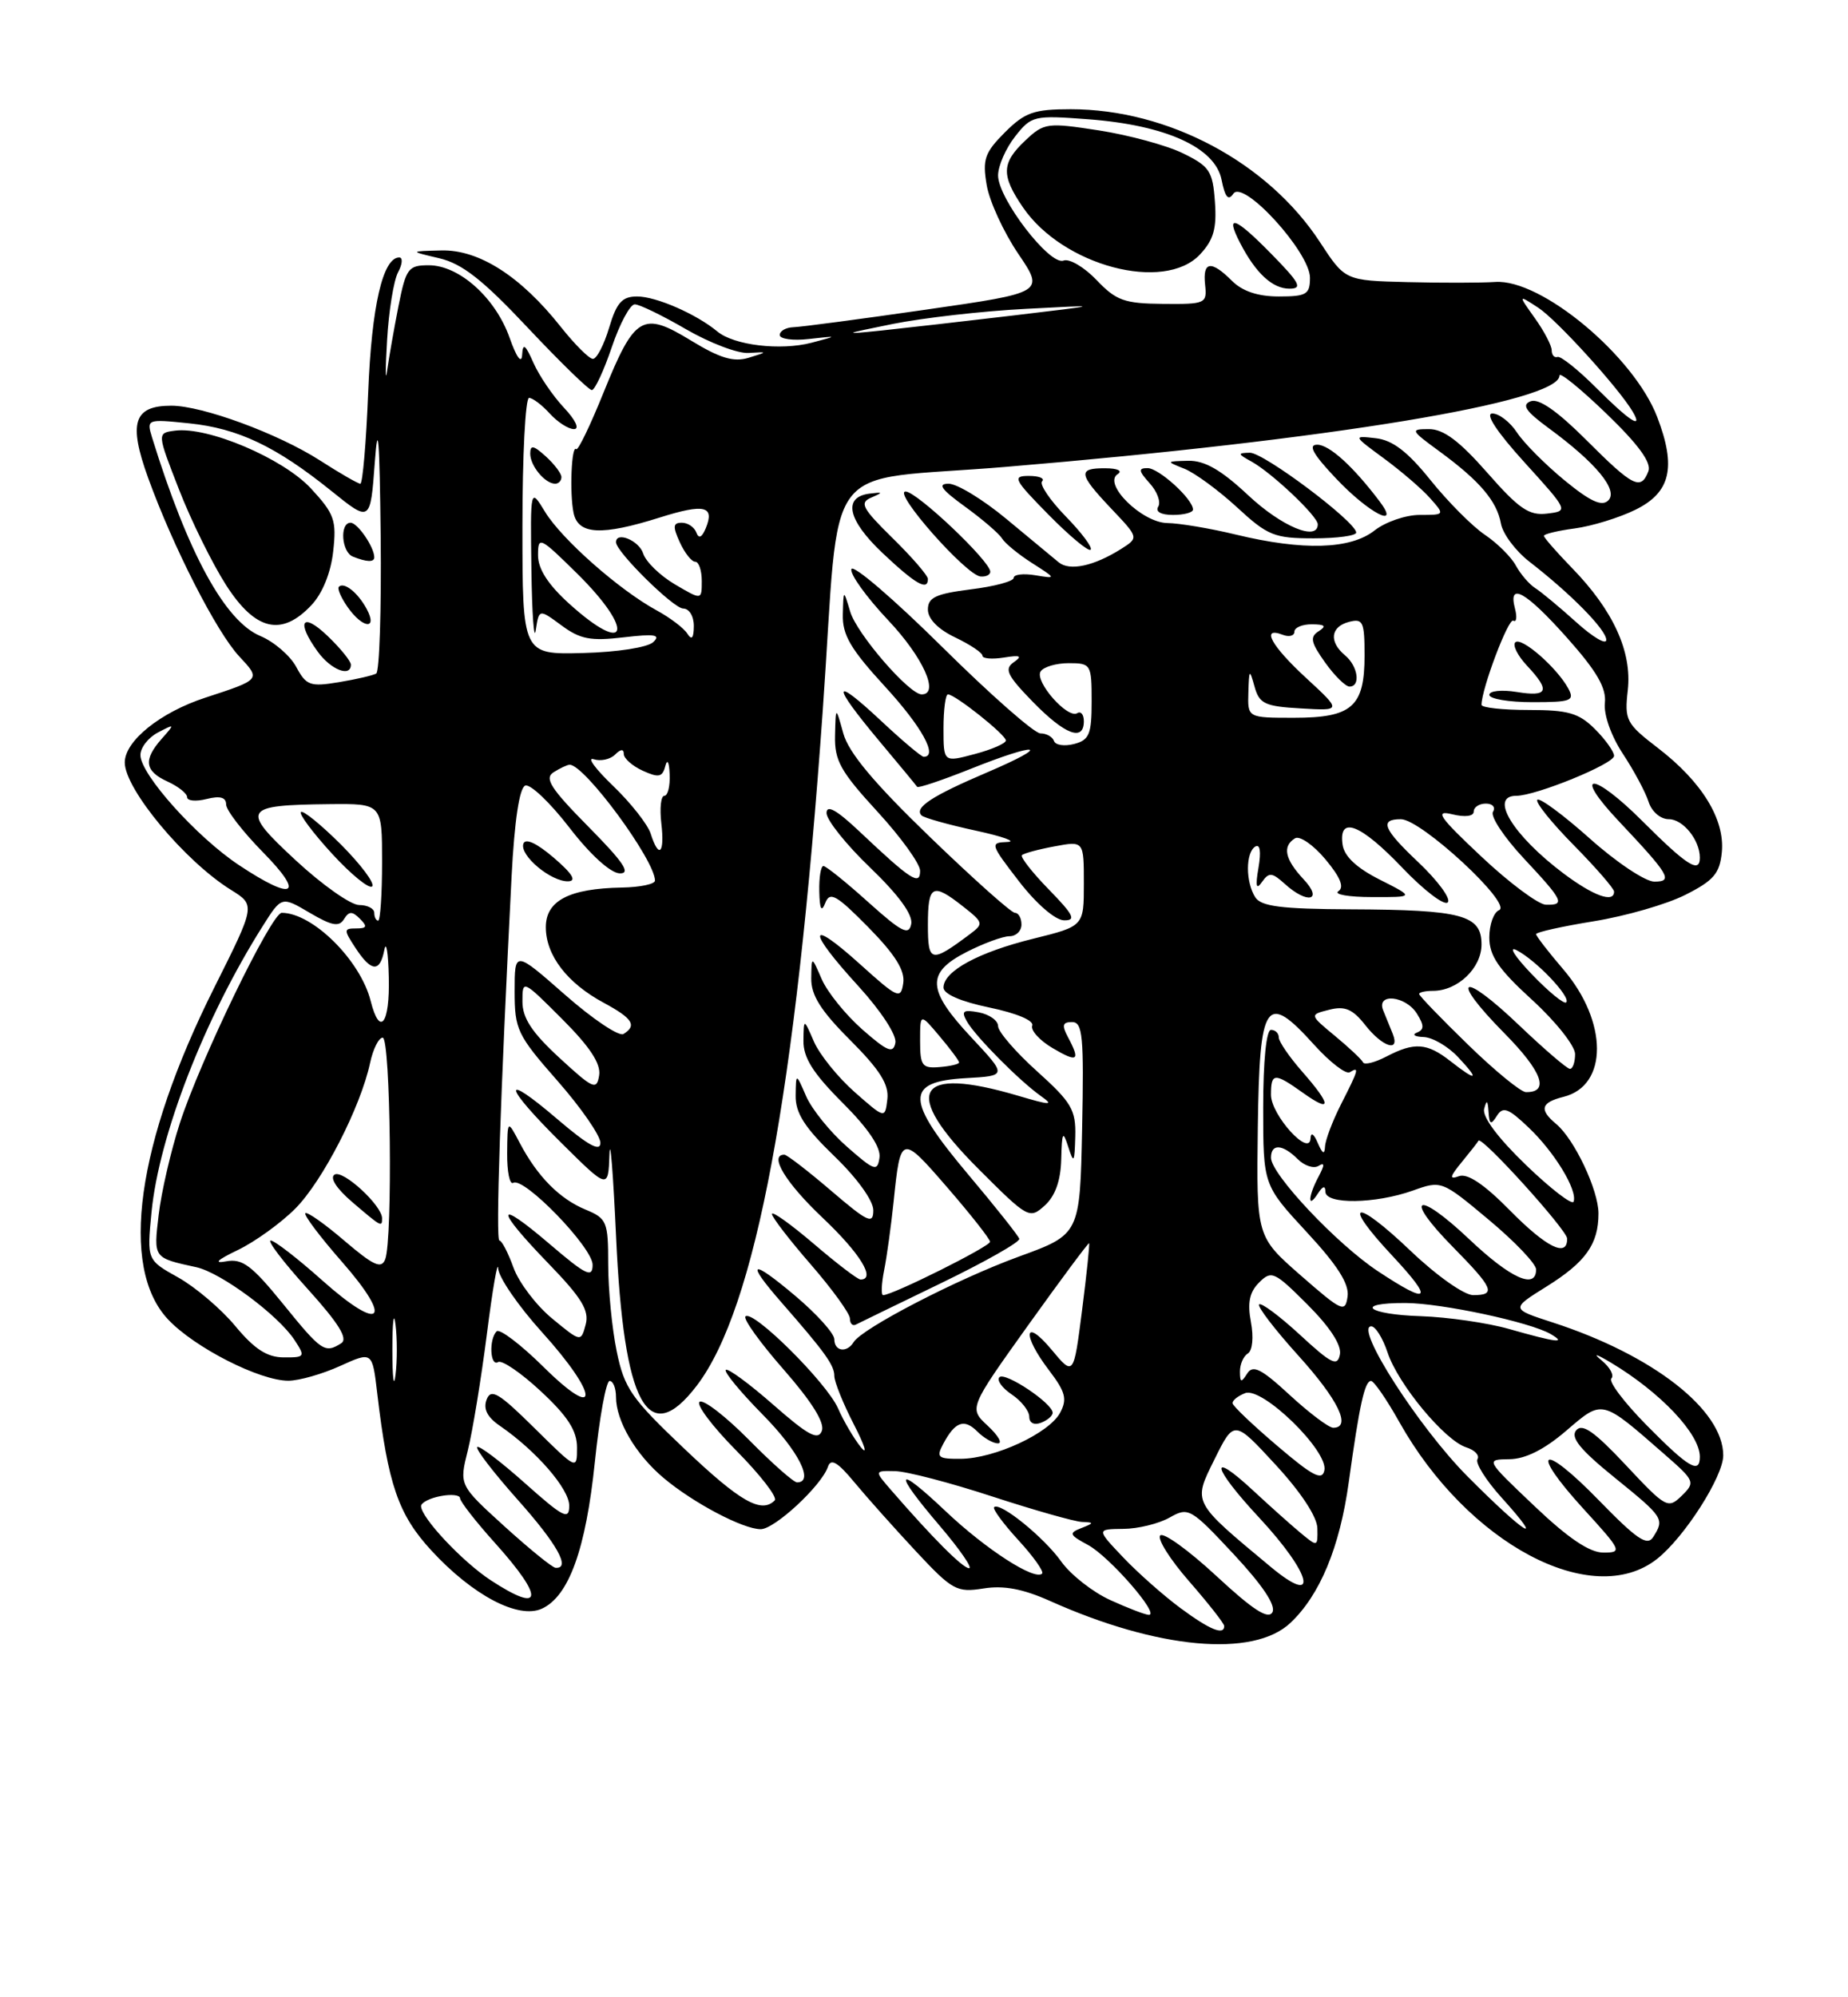 <?xml version="1.0" encoding="UTF-8" standalone="no"?>
<!DOCTYPE svg PUBLIC "-//W3C//DTD SVG 1.1//EN" "http://www.w3.org/Graphics/SVG/1.1/DTD/svg11.dtd" >
<svg xmlns="http://www.w3.org/2000/svg" xmlns:xlink="http://www.w3.org/1999/xlink" version="1.1" viewBox="0 0 237 256">
 <g >
 <path fill="currentColor"
d=" M 165.48 208.02 C 169.27 204.46 171.82 198.32 172.97 190.00 C 174.34 180.08 175.02 177.00 175.83 177.00 C 176.20 177.00 177.83 179.36 179.45 182.25 C 188.21 197.86 204.19 206.36 212.50 199.82 C 216.01 197.06 221.00 189.26 221.00 186.54 C 221.00 180.70 211.98 173.67 199.12 169.50 C 193.75 167.76 193.75 167.76 198.32 164.91 C 203.36 161.77 205.00 159.47 205.00 155.53 C 205.00 152.54 201.90 145.99 199.57 144.06 C 197.36 142.22 197.61 141.31 200.53 140.58 C 206.25 139.15 206.22 130.95 200.49 124.25 C 198.57 122.01 197.00 119.98 197.00 119.73 C 197.00 119.48 200.33 118.74 204.40 118.08 C 208.48 117.42 213.76 115.90 216.15 114.69 C 219.78 112.86 220.55 111.96 220.82 109.22 C 221.22 105.02 218.27 100.21 212.63 95.88 C 208.54 92.74 208.32 92.32 208.76 88.45 C 209.31 83.53 206.90 78.24 201.60 72.80 C 199.62 70.76 198.00 68.91 198.00 68.68 C 198.00 68.45 199.78 68.02 201.96 67.73 C 204.14 67.44 207.63 66.37 209.71 65.35 C 214.24 63.14 215.01 59.92 212.54 53.47 C 209.56 45.65 197.66 35.73 191.76 36.14 C 189.97 36.26 184.90 36.27 180.50 36.16 C 172.50 35.96 172.50 35.96 169.27 31.02 C 162.59 20.81 149.81 14.00 137.32 14.00 C 132.58 14.00 131.45 14.40 128.87 16.97 C 126.28 19.57 125.98 20.43 126.54 23.72 C 126.89 25.80 128.71 29.75 130.57 32.50 C 133.96 37.50 133.96 37.50 118.73 39.69 C 110.35 40.90 102.71 41.91 101.75 41.94 C 100.79 41.97 100.00 42.42 100.00 42.94 C 100.00 43.45 101.69 43.69 103.75 43.45 C 107.50 43.03 107.50 43.03 104.08 43.93 C 100.08 44.97 94.14 44.26 92.00 42.49 C 89.30 40.25 84.15 38.00 81.71 38.00 C 79.78 38.00 79.08 38.78 78.12 42.00 C 77.46 44.20 76.53 46.00 76.04 46.00 C 75.56 46.00 73.70 44.14 71.90 41.87 C 66.77 35.40 61.42 31.98 56.60 32.10 C 52.50 32.20 52.50 32.20 56.33 33.10 C 59.27 33.79 61.91 35.86 67.68 42.00 C 71.82 46.40 75.52 50.00 75.90 50.00 C 76.28 50.00 77.43 47.53 78.46 44.50 C 79.48 41.48 80.81 39.00 81.41 39.01 C 82.01 39.01 84.97 40.45 88.00 42.21 C 91.03 43.96 94.62 45.33 96.00 45.24 C 98.50 45.09 98.50 45.09 96.00 45.86 C 94.10 46.44 92.34 45.92 88.62 43.65 C 82.40 39.85 81.40 40.44 77.40 50.32 C 75.70 54.53 74.13 57.79 73.90 57.57 C 73.29 56.96 73.03 63.20 73.56 65.75 C 74.15 68.54 77.14 68.69 84.65 66.32 C 90.34 64.53 91.69 64.85 90.51 67.71 C 90.01 68.91 89.61 69.09 89.30 68.25 C 89.04 67.56 88.21 67.00 87.44 67.00 C 86.31 67.00 86.26 67.48 87.18 69.50 C 87.81 70.88 88.70 72.00 89.16 72.00 C 89.62 72.00 90.00 73.11 90.00 74.47 C 90.00 76.93 90.00 76.93 86.54 74.89 C 84.64 73.77 82.81 71.99 82.48 70.93 C 81.95 69.28 79.00 68.06 79.00 69.50 C 79.00 70.72 86.38 78.00 87.62 78.00 C 88.39 78.00 88.99 78.99 88.98 80.25 C 88.97 81.80 88.71 82.10 88.15 81.22 C 87.71 80.51 85.92 79.16 84.19 78.22 C 79.40 75.61 72.05 69.12 69.91 65.62 C 68.01 62.50 68.01 62.50 68.15 73.00 C 68.23 78.78 68.49 82.27 68.71 80.77 C 69.13 78.04 69.13 78.04 72.01 80.16 C 74.40 81.93 75.75 82.19 79.97 81.69 C 83.97 81.22 84.78 81.35 83.78 82.30 C 83.05 82.98 79.17 83.59 74.75 83.70 C 67.00 83.90 67.00 83.90 67.00 67.45 C 67.00 58.40 67.38 51.00 67.85 51.00 C 68.31 51.00 69.50 51.90 70.50 53.00 C 71.50 54.10 72.89 55.00 73.61 55.00 C 74.36 55.00 73.82 53.84 72.32 52.25 C 70.90 50.74 69.14 48.15 68.41 46.50 C 67.36 44.12 67.05 43.92 66.96 45.50 C 66.89 46.70 66.24 45.81 65.35 43.28 C 63.54 38.17 58.89 34.00 54.99 34.00 C 52.35 34.00 52.07 34.39 51.10 39.25 C 50.53 42.14 49.88 45.85 49.65 47.50 C 49.42 49.15 49.42 47.42 49.64 43.65 C 49.85 39.89 50.49 35.95 51.05 34.90 C 51.61 33.86 51.68 33.00 51.20 33.00 C 49.10 33.00 47.66 39.24 47.22 50.25 C 46.96 56.71 46.51 62.00 46.21 62.00 C 45.92 62.00 43.57 60.65 41.01 59.00 C 35.65 55.57 25.95 52.00 21.97 52.00 C 17.14 52.00 16.44 54.19 19.00 61.26 C 22.22 70.15 27.79 81.05 30.69 84.14 C 33.46 87.10 33.47 87.09 26.34 89.42 C 20.57 91.30 16.00 94.97 16.00 97.73 C 16.00 101.14 23.73 110.41 29.64 114.07 C 32.77 116.02 32.77 116.02 27.47 126.60 C 17.51 146.48 15.28 162.44 21.55 169.11 C 24.94 172.72 33.33 176.99 37.00 176.97 C 38.38 176.96 41.36 176.11 43.62 175.08 C 47.75 173.21 47.75 173.21 48.38 178.59 C 49.76 190.28 51.08 194.13 55.32 198.73 C 60.62 204.48 66.47 207.56 69.49 206.19 C 72.95 204.61 75.13 198.60 76.29 187.37 C 76.88 181.67 77.73 177.00 78.18 177.00 C 78.63 177.00 79.00 177.92 79.00 179.05 C 79.00 182.12 81.53 186.43 85.10 189.43 C 88.90 192.63 95.29 196.00 97.56 196.00 C 99.35 196.00 105.37 190.41 106.18 188.00 C 106.55 186.88 107.43 187.40 109.58 190.00 C 111.18 191.93 114.73 195.90 117.47 198.84 C 122.14 203.84 122.70 204.14 126.12 203.60 C 128.71 203.18 131.19 203.65 134.64 205.19 C 148.45 211.38 160.71 212.50 165.48 208.02 Z  M 72.00 61.15 C 72.00 60.69 71.10 59.50 70.00 58.50 C 68.41 57.06 68.00 56.99 68.00 58.15 C 68.00 59.71 69.90 62.00 71.20 62.00 C 71.64 62.00 72.00 61.62 72.00 61.15 Z  M 151.40 206.12 C 149.26 204.54 145.95 201.62 144.05 199.62 C 140.61 196.00 140.61 196.00 144.05 195.96 C 145.95 195.95 148.62 195.29 150.00 194.51 C 152.41 193.14 152.70 193.30 158.21 199.20 C 161.93 203.19 163.66 205.78 163.18 206.65 C 162.64 207.61 160.68 206.34 156.00 202.00 C 152.46 198.72 149.22 196.38 148.80 196.80 C 148.38 197.22 150.05 199.88 152.52 202.70 C 154.98 205.52 157.00 208.09 157.00 208.41 C 157.00 209.65 155.16 208.90 151.40 206.12 Z  M 142.40 205.09 C 140.15 204.07 137.32 201.85 136.11 200.16 C 133.90 197.04 128.22 192.45 127.49 193.18 C 127.27 193.39 128.67 195.30 130.60 197.40 C 132.53 199.50 133.90 201.43 133.65 201.69 C 132.71 202.63 126.45 198.59 121.31 193.73 C 114.79 187.56 114.44 188.46 120.58 195.64 C 123.09 198.59 124.76 201.00 124.28 201.00 C 123.47 201.00 119.60 197.12 114.29 191.00 C 112.12 188.50 112.12 188.50 114.81 188.56 C 116.29 188.59 121.89 190.05 127.26 191.81 C 132.63 193.56 137.81 195.03 138.76 195.07 C 140.34 195.13 140.33 195.21 138.67 195.86 C 137.04 196.50 137.13 196.73 139.51 198.01 C 142.25 199.47 148.83 207.02 147.33 206.98 C 146.88 206.97 144.66 206.12 142.40 205.09 Z  M 62.91 202.53 C 59.29 200.15 54.00 194.52 54.00 193.04 C 54.00 192.60 55.12 192.02 56.50 191.76 C 57.88 191.49 59.00 191.62 59.00 192.03 C 59.00 192.44 61.02 195.04 63.50 197.79 C 69.88 204.89 69.63 206.93 62.91 202.53 Z  M 163.00 200.86 C 152.85 192.42 152.98 192.66 155.74 187.08 C 158.27 181.97 158.27 181.97 163.59 187.74 C 166.85 191.27 168.93 194.43 168.95 195.90 C 169.00 198.29 168.98 198.29 166.75 196.44 C 165.51 195.41 162.82 193.00 160.77 191.10 C 154.92 185.66 155.42 188.02 161.51 194.55 C 168.24 201.79 169.25 206.05 163.00 200.86 Z  M 64.69 195.63 C 58.88 190.35 58.88 190.35 59.99 185.93 C 60.60 183.49 61.70 176.78 62.44 171.00 C 63.17 165.22 63.83 161.44 63.89 162.58 C 63.95 163.72 66.47 167.39 69.50 170.74 C 76.84 178.85 77.00 182.41 69.69 175.19 C 66.77 172.31 64.07 170.26 63.69 170.64 C 62.68 171.66 62.85 175.21 63.88 174.58 C 64.36 174.28 66.84 175.97 69.38 178.34 C 72.82 181.54 74.00 183.38 74.00 185.54 C 74.00 188.43 73.99 188.42 68.54 183.04 C 63.97 178.52 62.97 177.93 62.41 179.38 C 61.95 180.58 62.48 181.64 64.12 182.76 C 68.75 185.94 73.00 190.83 73.00 192.98 C 73.00 194.88 72.27 194.51 67.32 190.10 C 64.19 187.31 61.44 185.23 61.20 185.47 C 60.96 185.71 63.29 188.74 66.37 192.20 C 71.48 197.93 73.23 201.08 71.25 200.95 C 70.84 200.93 67.89 198.53 64.69 195.63 Z  M 196.78 193.03 C 190.50 187.07 190.50 187.07 193.57 187.03 C 195.62 187.01 198.04 185.80 200.84 183.40 C 205.58 179.34 205.31 179.28 213.50 186.43 C 217.36 189.80 217.44 189.99 215.68 191.71 C 213.92 193.43 213.66 193.29 208.51 187.79 C 204.48 183.49 202.92 182.39 202.14 183.33 C 201.38 184.25 202.66 185.82 207.06 189.38 C 213.37 194.49 213.49 194.68 212.02 197.00 C 211.26 198.21 209.94 197.32 205.06 192.31 C 197.68 184.72 196.01 185.66 203.09 193.41 C 207.98 198.76 208.09 199.00 205.63 199.00 C 203.85 199.00 201.11 197.15 196.78 193.03 Z  M 188.22 189.25 C 181.96 182.97 173.64 170.00 175.86 170.00 C 176.40 170.00 177.34 171.51 177.95 173.35 C 179.29 177.41 185.29 184.64 188.04 185.51 C 189.14 185.86 189.78 186.54 189.48 187.03 C 189.18 187.52 190.57 189.74 192.58 191.96 C 198.40 198.40 195.57 196.64 188.22 189.25 Z  M 87.83 185.75 C 80.96 179.24 80.07 177.96 79.09 173.20 C 78.49 170.29 78.00 165.28 78.00 162.07 C 78.00 156.58 77.83 156.17 75.10 155.04 C 71.76 153.66 68.92 150.79 66.66 146.50 C 65.08 143.50 65.08 143.50 65.04 147.81 C 65.02 150.18 65.37 151.89 65.82 151.61 C 67.17 150.78 76.00 159.89 76.00 162.11 C 76.00 163.85 75.17 163.45 70.50 159.46 C 63.49 153.47 63.41 154.80 70.36 161.97 C 74.61 166.36 75.59 167.97 75.11 169.77 C 74.50 172.04 74.50 172.04 70.80 168.99 C 68.77 167.32 66.54 164.38 65.85 162.47 C 65.16 160.56 64.35 159.00 64.05 159.00 C 63.55 159.00 64.17 140.49 65.61 112.32 C 65.98 105.21 66.61 100.98 67.36 100.69 C 68.00 100.45 70.54 102.86 73.01 106.06 C 75.69 109.54 78.29 111.90 79.47 111.94 C 80.96 111.99 79.98 110.53 75.47 105.97 C 70.61 101.05 69.78 99.75 71.00 98.98 C 71.83 98.46 72.75 98.02 73.05 98.02 C 74.94 97.96 84.00 110.25 84.00 112.87 C 84.00 113.32 82.09 113.72 79.75 113.76 C 72.99 113.88 70.00 115.44 70.00 118.84 C 70.00 122.44 72.73 126.00 77.41 128.52 C 81.14 130.53 81.72 131.44 79.96 132.53 C 79.38 132.88 76.01 130.62 72.46 127.50 C 66.00 121.83 66.00 121.83 66.00 127.05 C 66.00 131.96 66.33 132.66 71.50 138.54 C 74.53 141.99 77.00 145.56 77.00 146.48 C 77.00 147.68 75.44 146.82 71.50 143.46 C 64.18 137.20 64.49 139.06 72.00 146.50 C 78.00 152.44 78.00 152.44 78.16 147.97 C 78.25 145.51 78.63 150.25 79.01 158.50 C 79.99 180.08 83.09 185.81 89.36 177.60 C 96.91 167.70 102.04 140.21 105.52 91.00 C 107.86 57.86 104.85 61.86 129.00 59.84 C 170.49 56.38 200.00 51.52 200.00 48.13 C 200.00 47.63 202.70 49.82 206.01 53.01 C 210.13 56.98 211.82 59.30 211.40 60.40 C 210.44 62.90 209.44 62.40 203.46 56.42 C 199.75 52.71 197.35 51.03 196.31 51.43 C 195.11 51.89 195.65 52.70 198.62 54.88 C 204.70 59.34 207.57 62.83 206.26 64.14 C 205.44 64.96 203.95 64.28 200.65 61.57 C 198.18 59.54 195.44 56.79 194.55 55.44 C 193.67 54.10 192.25 53.00 191.39 53.00 C 190.42 53.00 191.95 55.34 195.50 59.25 C 201.17 65.50 201.17 65.50 198.40 65.83 C 196.10 66.11 194.80 65.22 190.73 60.58 C 187.17 56.53 185.13 55.00 183.27 55.00 C 180.82 55.00 180.89 55.14 184.60 57.85 C 189.77 61.64 191.97 64.22 192.49 67.11 C 192.73 68.43 194.37 70.62 196.15 72.00 C 201.47 76.12 206.00 80.72 206.00 82.02 C 206.00 82.69 204.26 81.66 202.14 79.74 C 200.01 77.82 197.65 75.86 196.89 75.38 C 196.12 74.89 195.01 73.60 194.41 72.50 C 193.82 71.40 192.02 69.61 190.41 68.53 C 188.81 67.45 185.68 64.30 183.45 61.53 C 180.53 57.89 178.59 56.41 176.45 56.17 C 173.50 55.83 173.50 55.83 177.50 58.77 C 179.70 60.39 182.36 62.67 183.40 63.85 C 185.31 66.00 185.31 66.00 182.06 66.00 C 180.28 66.00 177.67 66.90 176.27 68.00 C 173.19 70.42 167.11 70.60 158.50 68.52 C 155.20 67.72 151.24 67.06 149.70 67.04 C 146.45 66.99 141.39 62.01 143.34 60.77 C 144.00 60.35 143.32 60.02 141.75 60.02 C 138.18 60.00 138.29 60.73 142.53 65.21 C 146.05 68.92 146.05 68.92 143.78 70.36 C 140.28 72.56 137.18 73.23 135.77 72.07 C 135.07 71.50 132.05 69.00 129.06 66.51 C 126.07 64.03 122.74 62.00 121.66 62.00 C 120.19 62.00 120.71 62.73 123.75 64.93 C 125.98 66.55 128.12 68.38 128.51 69.02 C 128.90 69.65 130.63 71.07 132.36 72.17 C 135.50 74.18 135.50 74.18 132.75 73.73 C 131.24 73.48 130.00 73.63 130.00 74.07 C 130.00 74.50 127.53 75.17 124.50 75.54 C 120.00 76.11 119.00 76.58 119.00 78.13 C 119.00 79.32 120.31 80.66 122.50 81.70 C 124.42 82.62 126.00 83.67 126.00 84.05 C 126.00 84.42 127.24 84.52 128.75 84.28 C 130.87 83.94 131.16 84.08 130.01 84.88 C 128.76 85.75 129.16 86.57 132.46 89.96 C 136.58 94.18 139.00 95.09 139.00 92.44 C 139.00 91.58 138.62 91.12 138.15 91.41 C 136.91 92.17 132.67 87.35 133.45 86.07 C 133.82 85.48 135.44 85.00 137.06 85.00 C 139.91 85.00 140.00 85.15 140.00 89.88 C 140.00 94.11 139.70 94.85 137.75 95.36 C 136.51 95.68 135.35 95.51 135.17 94.97 C 134.98 94.44 134.20 94.00 133.43 94.00 C 132.65 94.00 126.97 89.00 120.80 82.89 C 114.62 76.78 109.40 72.30 109.19 72.94 C 108.98 73.57 111.10 76.52 113.90 79.49 C 118.38 84.23 120.54 89.00 118.20 89.00 C 116.60 89.00 109.89 81.25 109.04 78.41 C 108.17 75.50 108.17 75.50 108.09 78.76 C 108.02 81.38 109.08 83.19 113.50 88.00 C 118.23 93.15 120.35 97.00 118.46 97.00 C 118.16 97.00 115.68 94.91 112.96 92.36 C 106.71 86.52 106.60 87.61 112.69 94.89 C 115.28 97.98 117.50 100.66 117.62 100.85 C 117.75 101.04 120.78 100.02 124.35 98.60 C 133.29 95.02 135.12 95.36 126.57 99.01 C 119.49 102.03 117.20 103.53 118.19 104.52 C 118.49 104.82 121.61 105.70 125.12 106.46 C 128.63 107.22 130.45 107.88 129.18 107.92 C 126.94 108.00 126.99 108.18 130.68 112.96 C 132.89 115.83 135.32 117.93 136.45 117.96 C 138.05 117.99 137.70 117.28 134.52 114.02 C 132.38 111.83 130.83 109.84 131.06 109.61 C 131.30 109.37 133.19 108.86 135.25 108.48 C 139.00 107.78 139.00 107.78 139.00 113.25 C 139.00 118.71 139.00 118.71 132.54 120.31 C 125.47 122.05 121.00 124.48 121.00 126.58 C 121.00 127.41 123.23 128.38 126.90 129.14 C 130.36 129.86 132.63 130.81 132.38 131.45 C 132.15 132.05 133.32 133.35 134.98 134.33 C 138.22 136.24 138.59 135.98 136.96 132.93 C 136.15 131.41 136.26 131.00 137.49 131.00 C 138.85 131.00 139.02 132.81 138.78 144.61 C 138.50 158.21 138.50 158.21 130.67 161.06 C 122.74 163.95 110.59 170.24 109.48 172.02 C 108.60 173.45 107.00 173.21 107.00 171.66 C 107.00 170.92 104.75 168.42 102.00 166.10 C 96.25 161.25 95.55 161.60 100.25 166.97 C 105.82 173.34 107.00 174.98 107.00 176.36 C 107.00 177.10 108.13 179.91 109.52 182.60 C 110.91 185.30 111.31 186.60 110.41 185.50 C 109.52 184.40 108.19 182.15 107.47 180.50 C 106.02 177.21 96.54 167.80 95.60 168.73 C 95.29 169.05 97.50 172.12 100.52 175.56 C 104.11 179.66 105.80 182.36 105.40 183.40 C 104.92 184.66 103.65 183.98 99.17 180.05 C 96.08 177.34 93.34 175.33 93.08 175.58 C 92.83 175.84 94.95 178.41 97.81 181.31 C 102.41 185.97 104.46 190.00 102.22 190.00 C 101.78 190.00 99.01 187.55 96.05 184.55 C 93.08 181.55 90.24 179.35 89.73 179.67 C 89.22 179.98 91.33 182.80 94.43 185.93 C 97.52 189.05 99.74 191.92 99.36 192.31 C 97.64 194.03 94.94 192.50 87.83 185.75 Z  M 120.72 164.45 C 126.34 161.73 130.84 159.18 130.72 158.78 C 130.60 158.38 127.66 154.68 124.18 150.55 C 116.09 140.94 116.03 138.64 123.84 138.19 C 129.17 137.89 129.17 137.89 124.59 132.99 C 118.86 126.87 118.74 124.69 123.96 122.02 C 126.14 120.91 128.61 120.00 129.46 120.00 C 130.31 120.00 131.00 119.33 131.00 118.50 C 131.00 117.67 130.62 117.00 130.16 117.00 C 129.70 117.00 124.78 112.61 119.23 107.25 C 112.08 100.35 108.84 96.48 108.15 94.00 C 107.18 90.50 107.18 90.50 107.09 94.26 C 107.01 97.48 107.79 98.87 112.50 104.00 C 115.53 107.29 118.00 110.72 118.00 111.61 C 118.00 113.57 116.83 112.81 110.25 106.60 C 107.31 103.82 106.00 103.08 106.00 104.21 C 106.00 105.10 108.52 108.26 111.61 111.22 C 115.26 114.73 117.10 117.25 116.86 118.44 C 116.56 119.95 115.64 119.48 111.35 115.63 C 108.52 113.08 105.93 111.00 105.60 111.00 C 105.27 111.00 105.03 112.46 105.07 114.25 C 105.12 116.55 105.35 116.98 105.84 115.73 C 106.43 114.23 107.26 114.69 111.36 118.85 C 114.80 122.35 116.08 124.39 115.84 126.01 C 115.52 128.13 115.16 127.97 110.25 123.54 C 103.56 117.52 103.46 119.16 110.08 126.39 C 112.98 129.57 115.02 132.68 114.83 133.66 C 114.55 135.08 113.82 134.78 110.60 131.96 C 108.46 130.08 106.12 127.18 105.39 125.52 C 104.08 122.50 104.08 122.50 104.04 125.39 C 104.01 127.56 105.26 129.55 109.05 133.33 C 112.85 137.14 114.02 139.00 113.80 140.89 C 113.50 143.40 113.50 143.40 109.60 139.97 C 107.46 138.08 105.12 135.18 104.39 133.52 C 103.08 130.50 103.08 130.50 103.04 133.39 C 103.01 135.56 104.26 137.55 108.04 141.33 C 111.36 144.64 112.99 147.07 112.79 148.38 C 112.53 150.21 112.15 150.08 108.60 146.96 C 106.46 145.08 104.12 142.18 103.39 140.52 C 102.08 137.50 102.08 137.50 102.04 140.43 C 102.01 142.67 103.19 144.51 107.00 148.19 C 109.91 150.99 112.00 153.89 112.00 155.12 C 112.00 156.97 111.31 156.66 106.59 152.62 C 103.62 150.08 100.92 148.00 100.59 148.00 C 98.57 148.00 100.76 151.61 105.50 156.09 C 110.31 160.64 112.38 164.00 110.36 164.00 C 110.00 164.00 107.30 161.94 104.36 159.42 C 101.41 156.91 99.00 155.18 99.00 155.60 C 99.00 156.01 101.25 158.93 104.00 162.09 C 106.75 165.26 109.00 168.37 109.00 169.00 C 109.00 169.64 109.34 169.99 109.75 169.78 C 110.16 169.57 115.10 167.17 120.72 164.45 Z  M 136.10 148.60 C 136.19 145.07 136.31 144.85 137.00 147.00 C 137.71 149.21 137.81 149.05 137.90 145.65 C 137.99 142.25 137.42 141.29 133.00 137.31 C 130.25 134.84 128.00 132.23 128.00 131.52 C 128.00 130.81 126.89 130.02 125.54 129.76 C 123.52 129.38 123.25 129.58 123.99 130.90 C 125.08 132.83 130.73 138.53 133.50 140.49 C 135.19 141.69 134.75 141.68 130.59 140.45 C 117.36 136.54 115.54 139.88 125.49 149.83 C 131.85 156.19 132.03 156.28 133.99 154.51 C 135.33 153.29 136.03 151.33 136.10 148.60 Z  M 71.01 109.93 C 68.81 108.05 67.37 107.39 67.12 108.15 C 66.62 109.64 70.65 113.01 72.86 112.96 C 73.99 112.93 73.41 111.99 71.01 109.93 Z  M 119.00 74.21 C 119.00 73.77 116.97 71.42 114.48 68.98 C 110.57 65.14 110.20 64.44 111.73 63.78 C 113.29 63.11 113.26 63.05 111.51 63.27 C 108.06 63.71 108.71 66.66 113.19 70.89 C 117.42 74.88 119.00 75.78 119.00 74.21 Z  M 127.00 73.28 C 127.00 71.93 117.57 63.00 116.14 63.00 C 114.43 63.00 123.90 73.73 125.75 73.89 C 126.44 73.95 127.00 73.68 127.00 73.28 Z  M 136.66 66.17 C 134.63 64.08 133.27 62.06 133.65 61.69 C 134.02 61.31 133.26 61.00 131.95 61.00 C 129.79 61.00 130.01 61.44 134.48 65.98 C 137.17 68.71 139.60 70.73 139.87 70.46 C 140.15 70.19 138.70 68.26 136.66 66.17 Z  M 173.93 68.25 C 173.80 66.80 162.06 58.00 160.29 58.03 C 158.69 58.06 158.71 58.18 160.50 59.16 C 163.11 60.60 169.00 66.17 169.00 67.20 C 169.00 69.42 164.38 67.50 160.10 63.50 C 156.61 60.23 154.50 59.02 152.40 59.06 C 149.52 59.13 149.51 59.13 151.92 60.09 C 153.25 60.63 156.28 62.85 158.65 65.03 C 162.58 68.66 163.43 69.00 168.48 69.00 C 171.51 69.00 173.97 68.66 173.93 68.25 Z  M 153.00 65.31 C 153.00 63.98 148.63 60.00 147.17 60.00 C 145.96 60.00 146.01 60.35 147.44 61.94 C 148.41 63.00 148.90 64.35 148.54 64.94 C 148.14 65.58 148.89 66.00 150.44 66.00 C 151.85 66.00 153.00 65.69 153.00 65.31 Z  M 176.92 64.25 C 173.54 59.78 170.48 57.00 168.93 57.00 C 167.71 57.00 168.39 58.22 171.37 61.36 C 175.53 65.76 179.70 67.92 176.92 64.25 Z  M 163.82 185.33 C 160.69 182.67 158.10 180.21 158.07 179.86 C 158.03 179.50 158.76 178.92 159.69 178.56 C 161.89 177.72 170.35 185.96 169.85 188.45 C 169.57 189.83 168.37 189.21 163.82 185.33 Z  M 211.19 182.69 C 208.31 179.77 206.26 177.07 206.65 176.68 C 207.04 176.30 206.49 175.27 205.43 174.39 C 204.22 173.40 204.66 173.50 206.59 174.65 C 212.97 178.47 218.00 183.79 218.00 186.72 C 218.00 188.98 216.55 188.12 211.19 182.69 Z  M 120.97 185.06 C 122.49 182.21 123.65 181.79 125.35 183.49 C 126.18 184.32 127.36 185.00 127.98 185.00 C 128.60 185.00 128.01 183.99 126.68 182.75 C 124.25 180.50 124.25 180.50 131.87 169.84 C 136.07 163.98 139.58 159.26 139.67 159.35 C 139.77 159.44 139.36 163.31 138.77 167.95 C 137.69 176.39 137.69 176.39 134.85 172.98 C 131.32 168.76 131.05 171.07 134.54 175.64 C 136.65 178.41 136.89 179.33 135.96 181.07 C 134.55 183.71 127.55 186.95 123.21 186.98 C 120.27 187.00 120.04 186.80 120.97 185.06 Z  M 135.00 181.08 C 135.00 179.87 128.88 175.79 128.17 176.52 C 127.80 176.90 128.51 177.90 129.75 178.73 C 130.99 179.56 132.00 180.85 132.00 181.59 C 132.00 182.38 132.62 182.70 133.50 182.36 C 134.32 182.05 135.00 181.47 135.00 181.08 Z  M 165.41 178.81 C 161.74 175.42 160.68 174.89 159.94 176.06 C 159.18 177.26 159.03 177.22 159.02 175.81 C 159.01 174.88 159.46 173.83 160.03 173.48 C 160.63 173.11 160.79 171.41 160.43 169.46 C 159.96 166.98 160.24 165.61 161.48 164.38 C 163.06 162.80 163.44 162.97 167.68 167.21 C 170.56 170.09 172.07 172.41 171.84 173.60 C 171.53 175.20 170.76 174.82 166.72 171.09 C 164.10 168.68 161.74 166.92 161.48 167.19 C 161.22 167.45 163.48 170.40 166.50 173.74 C 171.63 179.41 173.37 183.00 170.98 183.00 C 170.42 183.00 167.91 181.11 165.41 178.81 Z  M 50.32 173.00 C 50.32 169.43 50.50 167.96 50.72 169.75 C 50.95 171.54 50.95 174.46 50.72 176.25 C 50.50 178.04 50.32 176.57 50.32 173.00 Z  M 30.19 169.98 C 28.37 167.78 25.07 164.98 22.86 163.74 C 18.84 161.50 18.84 161.50 19.43 155.38 C 20.39 145.55 26.23 130.51 33.68 118.72 C 36.11 114.87 36.11 114.87 39.71 116.99 C 42.55 118.66 43.48 118.84 44.11 117.82 C 44.75 116.78 45.17 116.77 46.16 117.76 C 47.15 118.75 47.05 119.00 45.68 119.00 C 44.07 119.00 44.06 119.17 45.59 121.50 C 47.62 124.60 48.73 124.67 49.29 121.75 C 49.53 120.51 49.79 122.09 49.86 125.25 C 50.01 131.24 48.71 132.95 47.54 128.31 C 46.23 123.08 40.09 117.00 36.13 117.00 C 34.82 117.00 25.69 135.86 23.06 143.97 C 21.91 147.52 20.69 152.80 20.35 155.70 C 19.69 161.29 19.63 161.21 25.17 162.42 C 28.32 163.10 35.67 168.55 37.77 171.75 C 39.18 173.90 39.12 174.00 36.37 173.98 C 34.26 173.97 32.63 172.92 30.19 169.98 Z  M 36.28 167.10 C 32.29 162.19 31.08 161.28 29.00 161.67 C 27.34 161.98 27.85 161.49 30.50 160.22 C 32.70 159.16 36.02 156.77 37.88 154.90 C 41.38 151.38 46.24 141.92 47.46 136.25 C 47.84 134.46 48.57 133.00 49.08 133.00 C 50.09 133.00 50.38 158.85 49.40 161.41 C 48.91 162.68 47.91 162.22 44.18 159.04 C 41.65 156.87 39.39 155.28 39.16 155.50 C 38.94 155.73 41.04 158.52 43.83 161.70 C 50.52 169.32 48.93 170.88 41.36 164.14 C 38.19 161.31 35.20 159.00 34.72 159.00 C 34.23 159.00 36.35 161.78 39.43 165.18 C 43.45 169.63 44.67 171.59 43.76 172.17 C 41.66 173.50 41.24 173.22 36.28 167.10 Z  M 49.00 156.15 C 49.00 154.51 43.98 149.89 42.91 150.55 C 42.26 150.96 43.15 152.34 45.17 154.07 C 48.93 157.28 49.00 157.32 49.00 156.15 Z  M 193.50 170.33 C 190.75 169.55 185.69 168.82 182.25 168.70 C 175.31 168.48 173.55 166.99 180.25 167.01 C 184.88 167.03 196.25 169.46 198.87 170.99 C 201.01 172.24 199.60 172.07 193.50 170.33 Z  M 166.81 163.47 C 161.13 158.50 161.13 158.50 161.31 144.51 C 161.53 128.22 162.33 127.04 168.55 133.93 C 170.57 136.16 172.62 137.74 173.11 137.43 C 174.37 136.65 174.25 137.08 172.00 141.50 C 170.90 143.66 169.97 146.12 169.93 146.96 C 169.88 148.04 169.60 147.90 169.00 146.50 C 168.49 145.30 168.11 145.07 168.07 145.92 C 167.95 148.37 163.00 142.91 163.00 140.33 C 163.00 137.48 163.42 137.45 167.10 140.07 C 170.83 142.73 170.79 141.67 167.00 137.35 C 165.35 135.47 164.00 133.50 164.00 132.97 C 164.00 132.43 163.55 132.00 163.00 132.00 C 162.40 132.00 162.00 135.98 162.00 141.94 C 162.00 151.89 162.00 151.89 167.57 157.91 C 171.55 162.20 173.06 164.58 172.82 166.19 C 172.52 168.29 172.11 168.10 166.81 163.47 Z  M 176.69 162.92 C 171.42 159.43 163.00 150.49 163.00 148.39 C 163.00 146.55 164.48 146.63 166.42 148.56 C 167.28 149.42 168.48 149.82 169.09 149.44 C 169.90 148.94 169.90 149.31 169.10 150.81 C 167.75 153.34 167.67 155.06 169.00 153.00 C 169.65 152.00 169.97 151.92 169.98 152.75 C 170.00 154.40 176.38 154.31 181.19 152.60 C 184.86 151.29 184.90 151.30 190.94 156.35 C 194.27 159.13 197.00 161.99 197.00 162.71 C 197.00 165.33 193.73 163.86 188.43 158.84 C 181.68 152.46 179.88 153.28 186.31 159.81 C 191.55 165.13 191.92 166.00 188.93 166.00 C 187.77 166.00 184.22 163.49 180.92 160.34 C 173.70 153.46 171.95 153.89 178.54 160.93 C 183.96 166.73 183.38 167.35 176.69 162.92 Z  M 193.58 155.08 C 190.35 151.80 188.20 150.36 187.12 150.75 C 185.83 151.22 185.90 150.85 187.49 148.92 C 188.58 147.59 189.54 146.37 189.61 146.21 C 189.95 145.49 200.96 157.64 200.98 158.75 C 201.02 161.24 198.33 159.90 193.58 155.08 Z  M 195.70 149.32 C 192.09 145.84 190.07 143.13 190.34 142.12 C 190.66 140.91 190.80 141.00 190.90 142.50 C 191.01 144.14 191.20 144.24 191.97 143.02 C 192.75 141.78 193.43 142.03 196.04 144.52 C 199.37 147.68 202.33 152.55 201.81 154.02 C 201.64 154.50 198.89 152.39 195.70 149.32 Z  M 71.75 135.59 C 68.22 132.34 67.00 130.49 67.00 128.37 C 67.00 125.54 67.02 125.54 72.09 130.61 C 75.65 134.17 77.08 136.34 76.84 137.83 C 76.53 139.78 76.08 139.58 71.75 135.59 Z  M 188.25 133.88 C 184.81 130.54 182.00 127.63 182.00 127.40 C 182.00 127.18 182.80 127.00 183.78 127.00 C 186.94 127.00 190.00 124.08 190.00 121.05 C 190.00 117.28 187.52 116.61 173.21 116.55 C 164.31 116.51 161.73 116.18 160.98 115.00 C 159.73 113.03 159.74 109.28 160.98 108.51 C 161.60 108.13 161.75 109.15 161.40 111.20 C 160.98 113.62 161.11 114.11 161.85 113.04 C 162.74 111.78 163.13 111.81 164.77 113.29 C 167.70 115.95 169.75 115.43 167.17 112.69 C 164.78 110.13 164.43 108.47 166.08 107.45 C 166.68 107.08 168.43 108.29 169.98 110.14 C 171.90 112.44 172.43 113.73 171.64 114.23 C 171.02 114.64 172.96 114.98 175.96 114.98 C 181.42 115.00 181.42 115.00 176.96 112.75 C 173.97 111.24 172.39 109.76 172.18 108.25 C 171.65 104.50 174.48 105.60 179.86 111.24 C 182.61 114.12 185.22 116.11 185.67 115.66 C 186.12 115.22 184.40 112.88 181.86 110.48 C 177.38 106.25 176.88 105.00 179.66 105.00 C 182.26 105.00 194.05 115.92 192.25 116.66 C 191.56 116.94 191.00 118.51 191.00 120.16 C 191.00 122.51 192.18 124.23 196.50 128.17 C 199.53 130.94 202.00 134.06 202.00 135.10 C 202.00 136.15 201.70 137.00 201.34 137.00 C 200.98 137.00 198.03 134.47 194.79 131.38 C 187.37 124.30 185.78 125.19 192.93 132.43 C 197.79 137.35 198.77 140.03 195.69 139.98 C 195.04 139.97 191.69 137.23 188.25 133.88 Z  M 186.00 136.00 C 183.01 133.66 181.39 133.55 177.80 135.42 C 176.32 136.19 174.97 136.53 174.80 136.16 C 174.64 135.80 173.02 134.28 171.21 132.78 C 167.92 130.06 167.92 130.06 170.48 129.42 C 172.48 128.91 173.48 129.34 175.09 131.39 C 177.31 134.21 179.59 134.94 178.61 132.50 C 178.27 131.68 177.73 130.32 177.39 129.50 C 176.47 127.23 180.27 127.61 181.72 129.93 C 182.66 131.44 182.66 131.97 181.71 132.35 C 181.05 132.62 181.43 132.88 182.58 132.92 C 183.72 132.96 185.71 134.12 187.00 135.50 C 189.81 138.49 189.42 138.68 186.00 136.00 Z  M 196.44 124.86 C 194.27 122.60 193.40 121.22 194.50 121.79 C 197.00 123.07 201.51 127.82 200.86 128.48 C 200.59 128.74 198.60 127.12 196.44 124.86 Z  M 48.00 117.00 C 48.00 116.45 47.13 116.00 46.06 116.00 C 44.99 116.00 41.34 113.43 37.96 110.30 C 30.82 103.69 31.12 103.19 42.25 103.07 C 49.00 103.00 49.00 103.00 49.00 110.50 C 49.00 114.62 48.77 118.00 48.50 118.00 C 48.23 118.00 48.00 117.55 48.00 117.00 Z  M 43.74 108.26 C 41.17 105.70 38.85 103.81 38.59 104.08 C 38.33 104.34 40.12 106.74 42.58 109.42 C 45.04 112.10 47.35 113.98 47.73 113.61 C 48.10 113.24 46.30 110.83 43.74 108.26 Z  M 190.00 109.81 C 184.53 104.67 183.94 103.81 186.25 104.37 C 187.89 104.77 189.00 104.63 189.00 104.02 C 189.00 103.46 189.70 103.00 190.56 103.00 C 191.42 103.00 191.83 103.47 191.47 104.05 C 191.11 104.63 192.89 107.31 195.41 110.01 C 200.51 115.46 200.78 116.02 198.25 115.96 C 197.29 115.93 193.57 113.17 190.00 109.81 Z  M 200.50 111.94 C 194.00 107.05 190.94 102.00 194.46 102.00 C 196.97 102.00 207.00 97.91 207.00 96.88 C 207.00 96.35 205.90 94.80 204.55 93.45 C 202.48 91.39 201.13 91.00 196.05 91.00 C 192.72 91.00 190.00 90.70 190.00 90.34 C 190.00 88.31 193.45 79.16 194.08 79.55 C 194.48 79.80 194.58 79.10 194.29 78.00 C 193.38 74.53 195.67 75.81 200.97 81.75 C 204.78 86.03 206.03 88.17 205.82 90.11 C 205.66 91.63 206.64 94.36 208.13 96.62 C 209.55 98.77 211.03 101.53 211.42 102.76 C 211.83 104.04 212.95 105.00 214.03 105.00 C 215.85 105.00 218.00 107.68 218.00 109.93 C 218.00 112.00 216.34 110.94 210.71 105.32 C 204.25 98.85 201.52 98.81 207.62 105.27 C 214.11 112.15 214.61 113.00 212.16 113.00 C 211.01 113.00 207.29 110.52 203.89 107.48 C 200.49 104.45 197.46 102.21 197.16 102.51 C 196.86 102.80 198.95 105.41 201.81 108.31 C 204.66 111.20 207.00 113.89 207.00 114.28 C 207.00 115.79 204.35 114.83 200.50 111.94 Z  M 201.13 88.25 C 199.68 85.57 195.09 81.57 194.33 82.33 C 193.96 82.70 194.64 84.05 195.83 85.32 C 198.86 88.55 198.55 89.35 194.50 88.69 C 192.57 88.38 191.00 88.55 191.00 89.06 C 191.00 89.58 193.49 90.00 196.54 90.00 C 201.50 90.00 201.97 89.82 201.13 88.25 Z  M 30.67 110.90 C 25.22 107.29 18.02 99.26 18.01 96.79 C 18.00 95.84 19.01 94.54 20.25 93.89 C 22.43 92.74 22.45 92.77 20.75 94.68 C 18.35 97.39 18.55 98.84 21.50 100.18 C 22.88 100.81 24.00 101.71 24.00 102.18 C 24.00 102.65 25.12 102.76 26.50 102.41 C 28.22 101.98 29.00 102.19 29.00 103.11 C 29.00 103.84 31.12 106.58 33.71 109.22 C 39.17 114.76 37.71 115.57 30.67 110.90 Z  M 83.45 106.86 C 83.08 105.68 80.91 102.93 78.64 100.74 C 76.36 98.56 75.23 97.02 76.13 97.31 C 77.02 97.60 78.26 97.34 78.88 96.72 C 79.60 96.00 80.00 95.97 80.00 96.64 C 80.00 97.21 81.10 98.18 82.44 98.79 C 84.47 99.71 84.95 99.62 85.32 98.20 C 85.58 97.21 85.82 97.66 85.88 99.25 C 85.95 100.76 85.64 102.00 85.20 102.00 C 84.76 102.00 84.59 103.58 84.81 105.50 C 85.27 109.40 84.50 110.16 83.45 106.86 Z  M 121.00 93.36 C 121.00 90.96 121.26 89.00 121.57 89.00 C 122.49 89.00 129.00 94.18 129.00 94.91 C 129.00 95.28 127.20 96.07 125.00 96.65 C 121.00 97.72 121.00 97.72 121.00 93.36 Z  M 160.10 88.75 C 160.19 85.75 160.25 85.70 160.89 88.00 C 161.50 90.20 162.20 90.54 166.83 90.80 C 172.07 91.11 172.07 91.11 167.54 86.93 C 163.01 82.76 161.66 80.27 164.50 81.36 C 165.32 81.68 166.00 81.50 166.00 80.97 C 166.00 80.44 167.01 80.01 168.25 80.02 C 169.94 80.03 170.15 80.25 169.11 80.91 C 167.96 81.64 168.11 82.34 169.93 84.90 C 171.14 86.60 172.56 88.00 173.07 88.00 C 174.53 88.00 174.16 85.38 172.50 84.00 C 170.41 82.26 170.63 80.33 173.00 79.71 C 174.80 79.24 175.00 79.68 175.00 84.02 C 175.00 90.59 173.40 92.00 165.93 92.00 C 160.00 92.00 160.00 92.00 160.10 88.75 Z  M 37.99 85.48 C 37.22 84.04 35.14 82.25 33.39 81.52 C 28.85 79.62 24.10 70.92 19.51 56.10 C 18.78 53.72 18.83 53.70 24.26 54.26 C 30.56 54.91 35.40 57.22 42.50 62.93 C 47.50 66.96 47.50 66.96 48.07 59.23 C 48.48 53.64 48.68 56.26 48.82 68.69 C 48.92 78.15 48.66 86.08 48.25 86.33 C 47.84 86.57 45.68 87.07 43.45 87.44 C 39.77 88.05 39.27 87.86 37.99 85.48 Z  M 45.00 85.19 C 45.00 84.74 43.65 83.08 42.00 81.50 C 38.73 78.37 37.94 79.66 40.75 83.53 C 42.44 85.86 45.00 86.85 45.00 85.19 Z  M 39.94 77.56 C 41.35 76.07 42.43 73.41 42.73 70.68 C 43.18 66.68 42.89 65.86 39.87 62.60 C 36.29 58.74 26.63 54.64 22.44 55.20 C 20.13 55.50 20.13 55.50 22.96 62.75 C 24.51 66.73 27.23 72.24 29.00 75.00 C 32.75 80.84 36.12 81.63 39.94 77.56 Z  M 47.03 78.06 C 45.91 75.97 44.12 74.54 43.46 75.21 C 43.23 75.44 43.74 76.61 44.58 77.81 C 46.51 80.57 48.48 80.77 47.03 78.06 Z  M 48.00 71.43 C 48.00 70.13 45.86 67.00 44.96 67.00 C 43.54 67.00 43.79 70.75 45.25 71.34 C 47.03 72.05 48.00 72.09 48.00 71.43 Z  M 73.00 77.38 C 70.29 74.93 69.00 72.93 69.00 71.17 C 69.00 68.69 69.22 68.79 74.00 73.50 C 81.45 80.84 80.58 84.23 73.00 77.38 Z  M 204.75 49.75 C 202.41 47.41 200.16 45.61 199.75 45.75 C 199.34 45.89 199.00 45.51 199.00 44.90 C 199.00 44.30 198.03 42.44 196.84 40.78 C 194.68 37.75 194.68 37.75 197.29 39.45 C 199.67 41.01 207.60 49.74 209.38 52.75 C 210.80 55.15 208.97 53.97 204.75 49.75 Z  M 114.50 41.52 C 118.35 40.75 126.00 39.87 131.50 39.59 C 141.50 39.06 141.50 39.06 130.00 40.43 C 123.67 41.18 116.03 42.05 113.00 42.37 C 107.94 42.89 108.06 42.82 114.50 41.52 Z  M 140.63 35.89 C 139.05 34.24 137.14 33.11 136.39 33.40 C 134.63 34.08 128.00 25.46 128.00 22.49 C 128.00 21.27 128.98 19.03 130.18 17.50 C 132.28 14.83 132.58 14.76 139.59 15.29 C 149.51 16.04 155.83 18.90 156.66 23.03 C 157.11 25.29 157.53 25.79 158.17 24.83 C 159.43 22.94 168.00 32.33 168.00 35.60 C 168.00 37.73 167.56 38.00 164.00 38.00 C 161.33 38.00 159.33 37.33 158.00 36.00 C 155.32 33.32 154.22 33.48 154.55 36.50 C 154.81 38.91 154.62 39.00 149.16 38.95 C 144.20 38.91 143.14 38.53 140.63 35.89 Z  M 163.02 32.52 C 158.36 27.77 157.06 27.33 159.05 31.16 C 161.04 35.01 163.19 37.00 165.36 37.00 C 167.09 37.00 166.71 36.28 163.02 32.52 Z  M 153.89 32.62 C 155.64 30.75 156.06 29.29 155.81 25.87 C 155.53 21.93 155.13 21.32 151.71 19.65 C 149.63 18.63 144.79 17.32 140.97 16.72 C 134.30 15.69 133.90 15.74 131.50 18.00 C 128.43 20.89 128.37 22.46 131.20 26.59 C 136.32 34.07 149.29 37.51 153.89 32.62 Z  M 113.39 162.80 C 113.74 161.04 114.28 157.11 114.60 154.05 C 115.49 145.39 115.57 145.37 121.47 152.18 C 124.48 155.65 126.96 158.80 126.97 159.16 C 127.00 159.75 114.48 166.00 113.26 166.00 C 112.98 166.00 113.04 164.56 113.39 162.80 Z  M 118.00 133.41 C 118.00 129.85 118.00 129.85 120.50 132.82 C 121.88 134.45 123.00 135.96 123.00 136.18 C 123.00 136.39 121.88 136.66 120.50 136.77 C 118.26 136.96 118.00 136.60 118.00 133.41 Z  M 119.00 118.54 C 119.00 113.41 119.59 113.10 123.49 116.17 C 126.14 118.25 126.17 118.40 124.38 119.74 C 119.39 123.47 119.00 123.39 119.00 118.54 Z "/>
</g>
</svg>